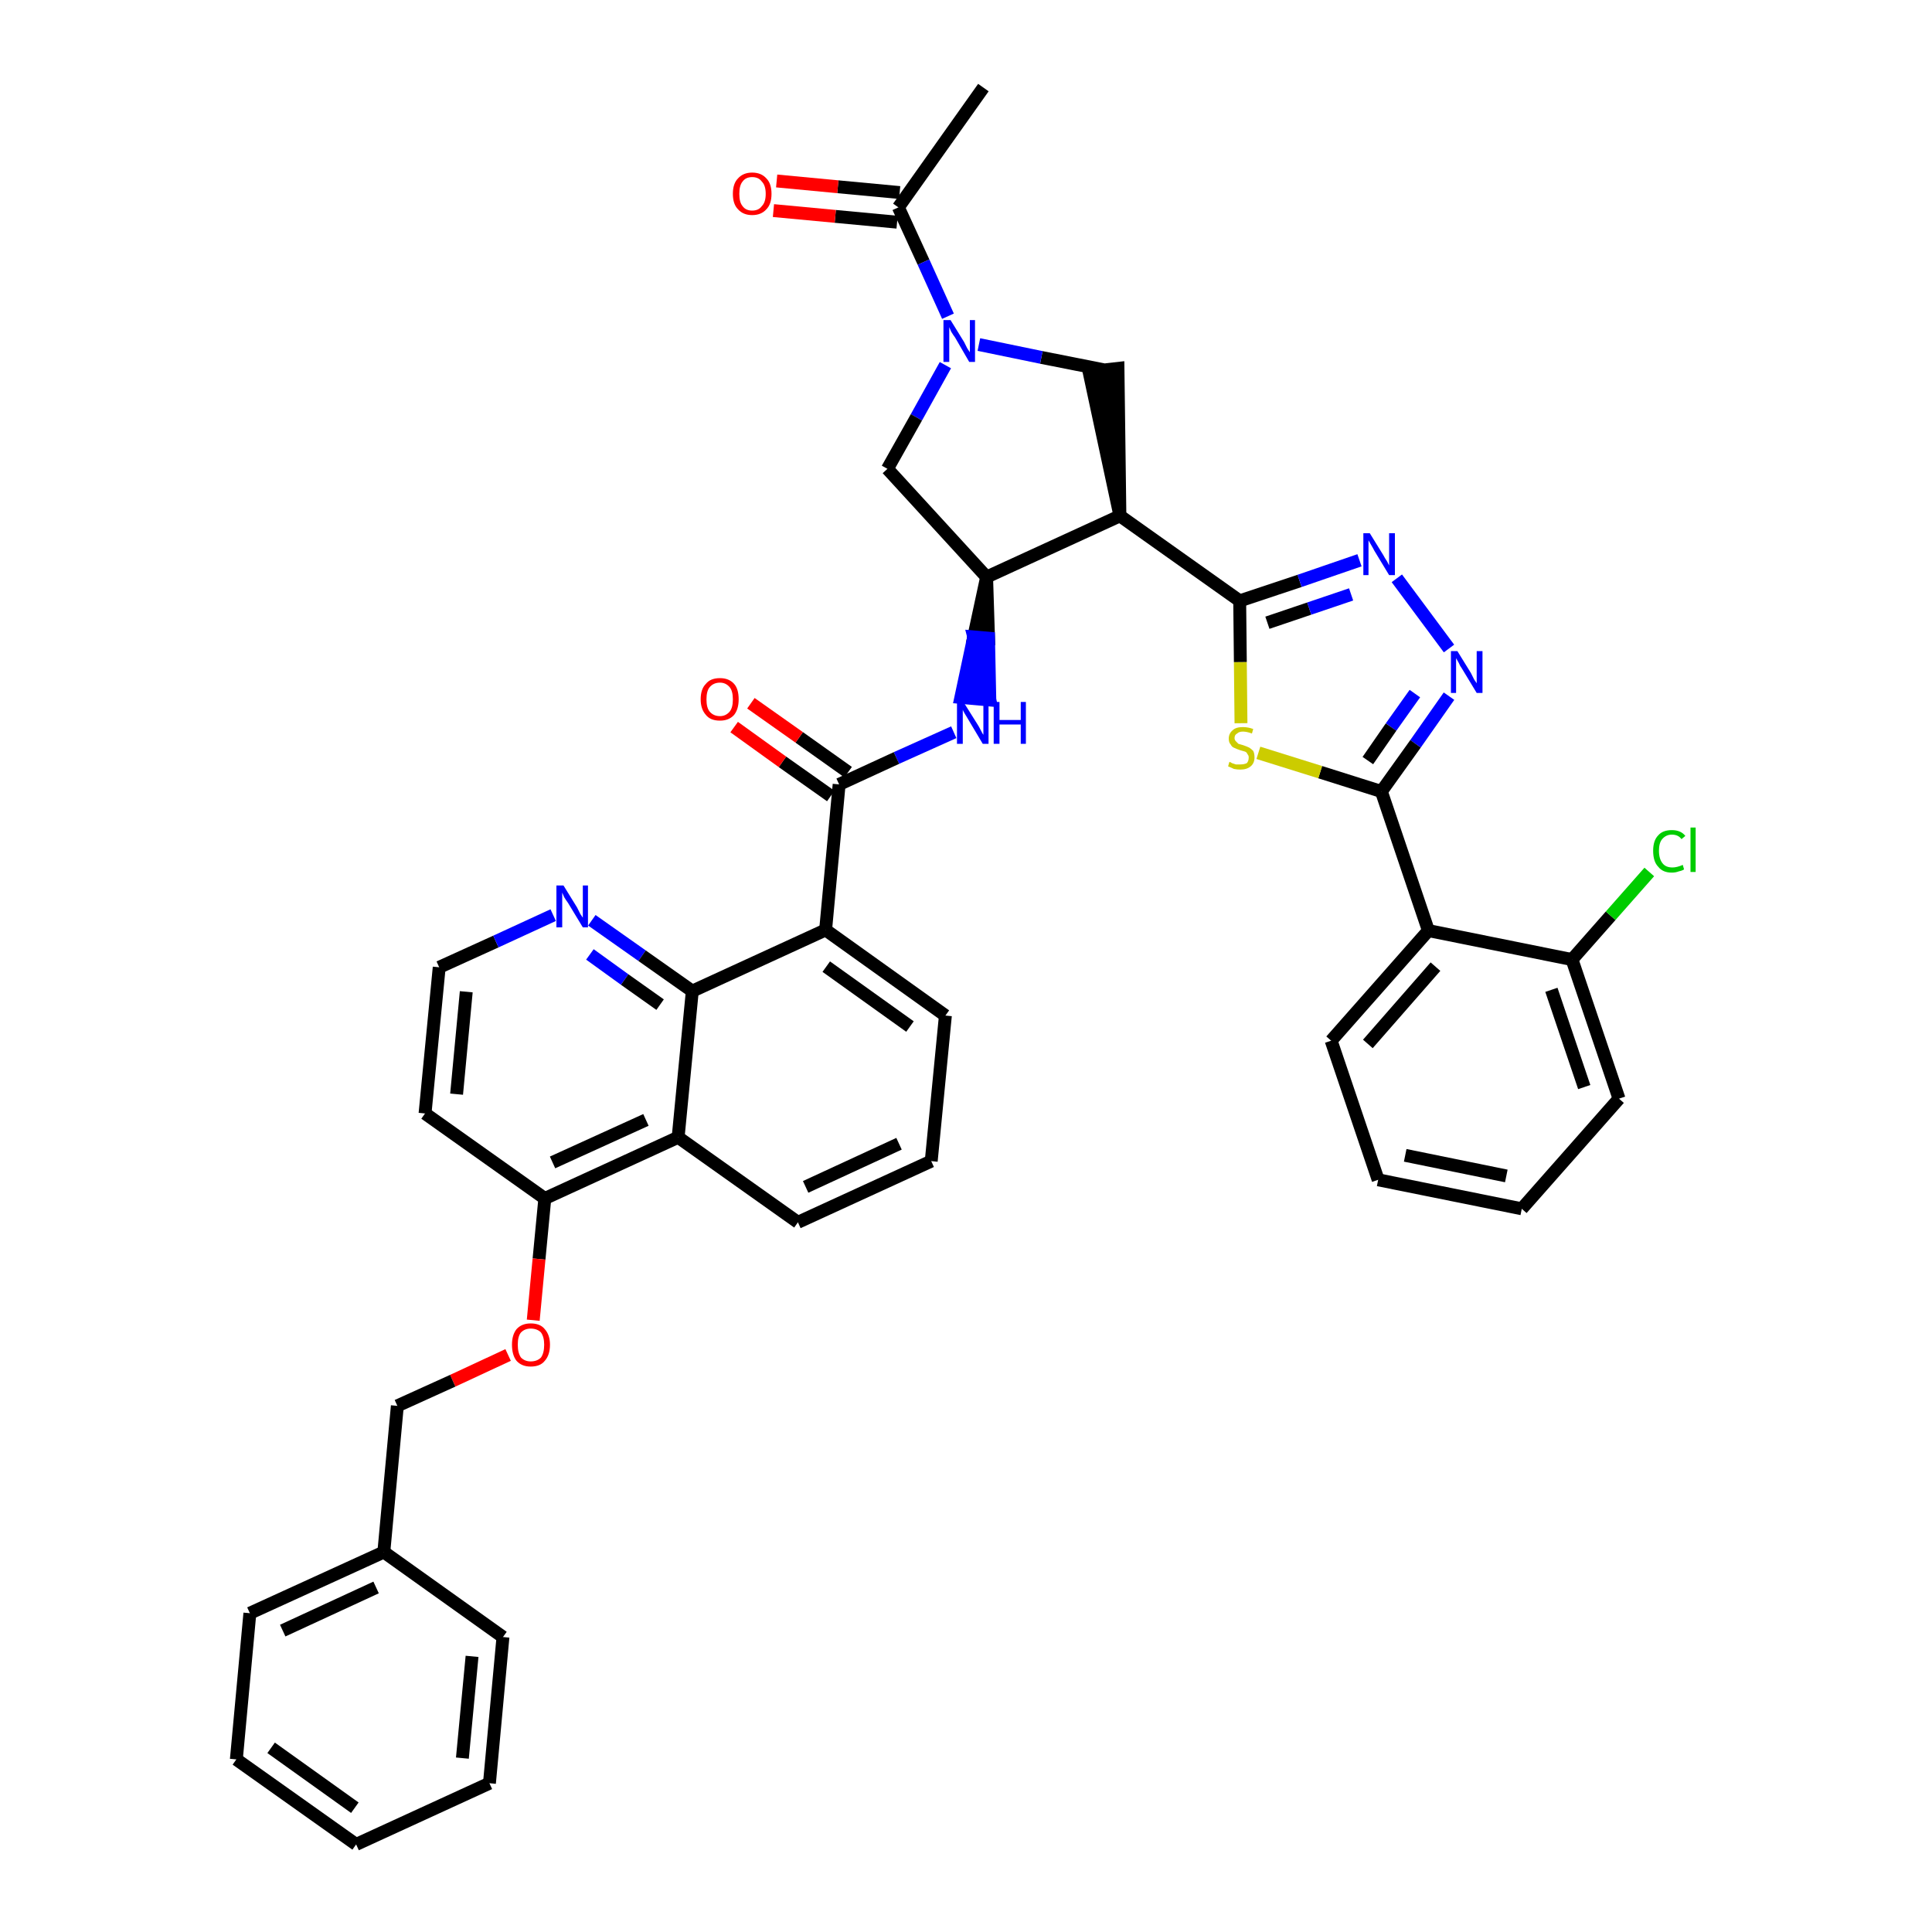 <?xml version='1.0' encoding='iso-8859-1'?>
<svg version='1.1' baseProfile='full'
              xmlns='http://www.w3.org/2000/svg'
                      xmlns:rdkit='http://www.rdkit.org/xml'
                      xmlns:xlink='http://www.w3.org/1999/xlink'
                  xml:space='preserve'
width='300px' height='300px' viewBox='0 0 300 300'>
<!-- END OF HEADER -->
<path class='bond-0 atom-0 atom-1' d='M 152.7,13.6 L 139.5,32.2' style='fill:none;fill-rule:evenodd;stroke:#000000;stroke-width:2.0px;stroke-linecap:butt;stroke-linejoin:miter;stroke-opacity:1' />
<path class='bond-1 atom-1 atom-2' d='M 139.7,29.9 L 130.1,29.0' style='fill:none;fill-rule:evenodd;stroke:#000000;stroke-width:2.0px;stroke-linecap:butt;stroke-linejoin:miter;stroke-opacity:1' />
<path class='bond-1 atom-1 atom-2' d='M 130.1,29.0 L 120.6,28.1' style='fill:none;fill-rule:evenodd;stroke:#FF0000;stroke-width:2.0px;stroke-linecap:butt;stroke-linejoin:miter;stroke-opacity:1' />
<path class='bond-1 atom-1 atom-2' d='M 139.3,34.5 L 129.7,33.6' style='fill:none;fill-rule:evenodd;stroke:#000000;stroke-width:2.0px;stroke-linecap:butt;stroke-linejoin:miter;stroke-opacity:1' />
<path class='bond-1 atom-1 atom-2' d='M 129.7,33.6 L 120.1,32.7' style='fill:none;fill-rule:evenodd;stroke:#FF0000;stroke-width:2.0px;stroke-linecap:butt;stroke-linejoin:miter;stroke-opacity:1' />
<path class='bond-2 atom-1 atom-3' d='M 139.5,32.2 L 143.4,40.7' style='fill:none;fill-rule:evenodd;stroke:#000000;stroke-width:2.0px;stroke-linecap:butt;stroke-linejoin:miter;stroke-opacity:1' />
<path class='bond-2 atom-1 atom-3' d='M 143.4,40.7 L 147.2,49.1' style='fill:none;fill-rule:evenodd;stroke:#0000FF;stroke-width:2.0px;stroke-linecap:butt;stroke-linejoin:miter;stroke-opacity:1' />
<path class='bond-3 atom-3 atom-4' d='M 146.8,56.7 L 142.3,64.8' style='fill:none;fill-rule:evenodd;stroke:#0000FF;stroke-width:2.0px;stroke-linecap:butt;stroke-linejoin:miter;stroke-opacity:1' />
<path class='bond-3 atom-3 atom-4' d='M 142.3,64.8 L 137.8,72.8' style='fill:none;fill-rule:evenodd;stroke:#000000;stroke-width:2.0px;stroke-linecap:butt;stroke-linejoin:miter;stroke-opacity:1' />
<path class='bond-40 atom-40 atom-3' d='M 171.3,57.4 L 161.7,55.5' style='fill:none;fill-rule:evenodd;stroke:#000000;stroke-width:2.0px;stroke-linecap:butt;stroke-linejoin:miter;stroke-opacity:1' />
<path class='bond-40 atom-40 atom-3' d='M 161.7,55.5 L 152.0,53.5' style='fill:none;fill-rule:evenodd;stroke:#0000FF;stroke-width:2.0px;stroke-linecap:butt;stroke-linejoin:miter;stroke-opacity:1' />
<path class='bond-4 atom-4 atom-5' d='M 137.8,72.8 L 153.2,89.6' style='fill:none;fill-rule:evenodd;stroke:#000000;stroke-width:2.0px;stroke-linecap:butt;stroke-linejoin:miter;stroke-opacity:1' />
<path class='bond-5 atom-5 atom-6' d='M 153.2,89.6 L 151.2,98.9 L 153.5,99.1 Z' style='fill:#000000;fill-rule:evenodd;fill-opacity:1;stroke:#000000;stroke-width:2.0px;stroke-linecap:butt;stroke-linejoin:miter;stroke-opacity:1;' />
<path class='bond-5 atom-5 atom-6' d='M 151.2,98.9 L 153.7,108.7 L 149.2,108.3 Z' style='fill:#0000FF;fill-rule:evenodd;fill-opacity:1;stroke:#0000FF;stroke-width:2.0px;stroke-linecap:butt;stroke-linejoin:miter;stroke-opacity:1;' />
<path class='bond-5 atom-5 atom-6' d='M 151.2,98.9 L 153.5,99.1 L 153.7,108.7 Z' style='fill:#0000FF;fill-rule:evenodd;fill-opacity:1;stroke:#0000FF;stroke-width:2.0px;stroke-linecap:butt;stroke-linejoin:miter;stroke-opacity:1;' />
<path class='bond-26 atom-5 atom-27' d='M 153.2,89.6 L 173.9,80.1' style='fill:none;fill-rule:evenodd;stroke:#000000;stroke-width:2.0px;stroke-linecap:butt;stroke-linejoin:miter;stroke-opacity:1' />
<path class='bond-6 atom-6 atom-7' d='M 148.1,113.7 L 139.2,117.7' style='fill:none;fill-rule:evenodd;stroke:#0000FF;stroke-width:2.0px;stroke-linecap:butt;stroke-linejoin:miter;stroke-opacity:1' />
<path class='bond-6 atom-6 atom-7' d='M 139.2,117.7 L 130.3,121.8' style='fill:none;fill-rule:evenodd;stroke:#000000;stroke-width:2.0px;stroke-linecap:butt;stroke-linejoin:miter;stroke-opacity:1' />
<path class='bond-7 atom-7 atom-8' d='M 131.7,119.9 L 124.1,114.5' style='fill:none;fill-rule:evenodd;stroke:#000000;stroke-width:2.0px;stroke-linecap:butt;stroke-linejoin:miter;stroke-opacity:1' />
<path class='bond-7 atom-7 atom-8' d='M 124.1,114.5 L 116.6,109.2' style='fill:none;fill-rule:evenodd;stroke:#FF0000;stroke-width:2.0px;stroke-linecap:butt;stroke-linejoin:miter;stroke-opacity:1' />
<path class='bond-7 atom-7 atom-8' d='M 129.0,123.6 L 121.5,118.3' style='fill:none;fill-rule:evenodd;stroke:#000000;stroke-width:2.0px;stroke-linecap:butt;stroke-linejoin:miter;stroke-opacity:1' />
<path class='bond-7 atom-7 atom-8' d='M 121.5,118.3 L 114.0,112.9' style='fill:none;fill-rule:evenodd;stroke:#FF0000;stroke-width:2.0px;stroke-linecap:butt;stroke-linejoin:miter;stroke-opacity:1' />
<path class='bond-8 atom-7 atom-9' d='M 130.3,121.8 L 128.2,144.4' style='fill:none;fill-rule:evenodd;stroke:#000000;stroke-width:2.0px;stroke-linecap:butt;stroke-linejoin:miter;stroke-opacity:1' />
<path class='bond-9 atom-9 atom-10' d='M 128.2,144.4 L 146.8,157.7' style='fill:none;fill-rule:evenodd;stroke:#000000;stroke-width:2.0px;stroke-linecap:butt;stroke-linejoin:miter;stroke-opacity:1' />
<path class='bond-9 atom-9 atom-10' d='M 128.3,150.1 L 141.3,159.4' style='fill:none;fill-rule:evenodd;stroke:#000000;stroke-width:2.0px;stroke-linecap:butt;stroke-linejoin:miter;stroke-opacity:1' />
<path class='bond-41 atom-26 atom-9' d='M 107.5,153.9 L 128.2,144.4' style='fill:none;fill-rule:evenodd;stroke:#000000;stroke-width:2.0px;stroke-linecap:butt;stroke-linejoin:miter;stroke-opacity:1' />
<path class='bond-10 atom-10 atom-11' d='M 146.8,157.7 L 144.6,180.3' style='fill:none;fill-rule:evenodd;stroke:#000000;stroke-width:2.0px;stroke-linecap:butt;stroke-linejoin:miter;stroke-opacity:1' />
<path class='bond-11 atom-11 atom-12' d='M 144.6,180.3 L 123.9,189.8' style='fill:none;fill-rule:evenodd;stroke:#000000;stroke-width:2.0px;stroke-linecap:butt;stroke-linejoin:miter;stroke-opacity:1' />
<path class='bond-11 atom-11 atom-12' d='M 139.6,177.6 L 125.1,184.3' style='fill:none;fill-rule:evenodd;stroke:#000000;stroke-width:2.0px;stroke-linecap:butt;stroke-linejoin:miter;stroke-opacity:1' />
<path class='bond-12 atom-12 atom-13' d='M 123.9,189.8 L 105.3,176.6' style='fill:none;fill-rule:evenodd;stroke:#000000;stroke-width:2.0px;stroke-linecap:butt;stroke-linejoin:miter;stroke-opacity:1' />
<path class='bond-13 atom-13 atom-14' d='M 105.3,176.6 L 84.6,186.1' style='fill:none;fill-rule:evenodd;stroke:#000000;stroke-width:2.0px;stroke-linecap:butt;stroke-linejoin:miter;stroke-opacity:1' />
<path class='bond-13 atom-13 atom-14' d='M 100.3,173.9 L 85.8,180.5' style='fill:none;fill-rule:evenodd;stroke:#000000;stroke-width:2.0px;stroke-linecap:butt;stroke-linejoin:miter;stroke-opacity:1' />
<path class='bond-43 atom-26 atom-13' d='M 107.5,153.9 L 105.3,176.6' style='fill:none;fill-rule:evenodd;stroke:#000000;stroke-width:2.0px;stroke-linecap:butt;stroke-linejoin:miter;stroke-opacity:1' />
<path class='bond-14 atom-14 atom-15' d='M 84.6,186.1 L 83.7,195.5' style='fill:none;fill-rule:evenodd;stroke:#000000;stroke-width:2.0px;stroke-linecap:butt;stroke-linejoin:miter;stroke-opacity:1' />
<path class='bond-14 atom-14 atom-15' d='M 83.7,195.5 L 82.8,205.0' style='fill:none;fill-rule:evenodd;stroke:#FF0000;stroke-width:2.0px;stroke-linecap:butt;stroke-linejoin:miter;stroke-opacity:1' />
<path class='bond-22 atom-14 atom-23' d='M 84.6,186.1 L 66.0,172.9' style='fill:none;fill-rule:evenodd;stroke:#000000;stroke-width:2.0px;stroke-linecap:butt;stroke-linejoin:miter;stroke-opacity:1' />
<path class='bond-15 atom-15 atom-16' d='M 78.9,210.4 L 70.3,214.4' style='fill:none;fill-rule:evenodd;stroke:#FF0000;stroke-width:2.0px;stroke-linecap:butt;stroke-linejoin:miter;stroke-opacity:1' />
<path class='bond-15 atom-15 atom-16' d='M 70.3,214.4 L 61.7,218.3' style='fill:none;fill-rule:evenodd;stroke:#000000;stroke-width:2.0px;stroke-linecap:butt;stroke-linejoin:miter;stroke-opacity:1' />
<path class='bond-16 atom-16 atom-17' d='M 61.7,218.3 L 59.6,241.0' style='fill:none;fill-rule:evenodd;stroke:#000000;stroke-width:2.0px;stroke-linecap:butt;stroke-linejoin:miter;stroke-opacity:1' />
<path class='bond-17 atom-17 atom-18' d='M 59.6,241.0 L 38.8,250.5' style='fill:none;fill-rule:evenodd;stroke:#000000;stroke-width:2.0px;stroke-linecap:butt;stroke-linejoin:miter;stroke-opacity:1' />
<path class='bond-17 atom-17 atom-18' d='M 58.4,246.5 L 43.9,253.2' style='fill:none;fill-rule:evenodd;stroke:#000000;stroke-width:2.0px;stroke-linecap:butt;stroke-linejoin:miter;stroke-opacity:1' />
<path class='bond-45 atom-22 atom-17' d='M 78.1,254.2 L 59.6,241.0' style='fill:none;fill-rule:evenodd;stroke:#000000;stroke-width:2.0px;stroke-linecap:butt;stroke-linejoin:miter;stroke-opacity:1' />
<path class='bond-18 atom-18 atom-19' d='M 38.8,250.5 L 36.7,273.2' style='fill:none;fill-rule:evenodd;stroke:#000000;stroke-width:2.0px;stroke-linecap:butt;stroke-linejoin:miter;stroke-opacity:1' />
<path class='bond-19 atom-19 atom-20' d='M 36.7,273.2 L 55.3,286.4' style='fill:none;fill-rule:evenodd;stroke:#000000;stroke-width:2.0px;stroke-linecap:butt;stroke-linejoin:miter;stroke-opacity:1' />
<path class='bond-19 atom-19 atom-20' d='M 42.1,271.4 L 55.1,280.7' style='fill:none;fill-rule:evenodd;stroke:#000000;stroke-width:2.0px;stroke-linecap:butt;stroke-linejoin:miter;stroke-opacity:1' />
<path class='bond-20 atom-20 atom-21' d='M 55.3,286.4 L 76.0,276.9' style='fill:none;fill-rule:evenodd;stroke:#000000;stroke-width:2.0px;stroke-linecap:butt;stroke-linejoin:miter;stroke-opacity:1' />
<path class='bond-21 atom-21 atom-22' d='M 76.0,276.9 L 78.1,254.2' style='fill:none;fill-rule:evenodd;stroke:#000000;stroke-width:2.0px;stroke-linecap:butt;stroke-linejoin:miter;stroke-opacity:1' />
<path class='bond-21 atom-21 atom-22' d='M 71.8,273.0 L 73.3,257.2' style='fill:none;fill-rule:evenodd;stroke:#000000;stroke-width:2.0px;stroke-linecap:butt;stroke-linejoin:miter;stroke-opacity:1' />
<path class='bond-23 atom-23 atom-24' d='M 66.0,172.9 L 68.2,150.2' style='fill:none;fill-rule:evenodd;stroke:#000000;stroke-width:2.0px;stroke-linecap:butt;stroke-linejoin:miter;stroke-opacity:1' />
<path class='bond-23 atom-23 atom-24' d='M 70.9,169.9 L 72.4,154.0' style='fill:none;fill-rule:evenodd;stroke:#000000;stroke-width:2.0px;stroke-linecap:butt;stroke-linejoin:miter;stroke-opacity:1' />
<path class='bond-24 atom-24 atom-25' d='M 68.2,150.2 L 77.0,146.2' style='fill:none;fill-rule:evenodd;stroke:#000000;stroke-width:2.0px;stroke-linecap:butt;stroke-linejoin:miter;stroke-opacity:1' />
<path class='bond-24 atom-24 atom-25' d='M 77.0,146.2 L 85.9,142.1' style='fill:none;fill-rule:evenodd;stroke:#0000FF;stroke-width:2.0px;stroke-linecap:butt;stroke-linejoin:miter;stroke-opacity:1' />
<path class='bond-25 atom-25 atom-26' d='M 91.9,142.9 L 99.7,148.4' style='fill:none;fill-rule:evenodd;stroke:#0000FF;stroke-width:2.0px;stroke-linecap:butt;stroke-linejoin:miter;stroke-opacity:1' />
<path class='bond-25 atom-25 atom-26' d='M 99.7,148.4 L 107.5,153.9' style='fill:none;fill-rule:evenodd;stroke:#000000;stroke-width:2.0px;stroke-linecap:butt;stroke-linejoin:miter;stroke-opacity:1' />
<path class='bond-25 atom-25 atom-26' d='M 91.6,148.2 L 97.0,152.1' style='fill:none;fill-rule:evenodd;stroke:#0000FF;stroke-width:2.0px;stroke-linecap:butt;stroke-linejoin:miter;stroke-opacity:1' />
<path class='bond-25 atom-25 atom-26' d='M 97.0,152.1 L 102.5,156.0' style='fill:none;fill-rule:evenodd;stroke:#000000;stroke-width:2.0px;stroke-linecap:butt;stroke-linejoin:miter;stroke-opacity:1' />
<path class='bond-27 atom-27 atom-28' d='M 173.9,80.1 L 192.5,93.3' style='fill:none;fill-rule:evenodd;stroke:#000000;stroke-width:2.0px;stroke-linecap:butt;stroke-linejoin:miter;stroke-opacity:1' />
<path class='bond-39 atom-27 atom-40' d='M 173.9,80.1 L 173.6,57.2 L 169.1,57.7 Z' style='fill:#000000;fill-rule:evenodd;fill-opacity:1;stroke:#000000;stroke-width:2.0px;stroke-linecap:butt;stroke-linejoin:miter;stroke-opacity:1;' />
<path class='bond-28 atom-28 atom-29' d='M 192.5,93.3 L 201.8,90.2' style='fill:none;fill-rule:evenodd;stroke:#000000;stroke-width:2.0px;stroke-linecap:butt;stroke-linejoin:miter;stroke-opacity:1' />
<path class='bond-28 atom-28 atom-29' d='M 201.8,90.2 L 211.1,87.0' style='fill:none;fill-rule:evenodd;stroke:#0000FF;stroke-width:2.0px;stroke-linecap:butt;stroke-linejoin:miter;stroke-opacity:1' />
<path class='bond-28 atom-28 atom-29' d='M 196.8,96.7 L 203.3,94.5' style='fill:none;fill-rule:evenodd;stroke:#000000;stroke-width:2.0px;stroke-linecap:butt;stroke-linejoin:miter;stroke-opacity:1' />
<path class='bond-28 atom-28 atom-29' d='M 203.3,94.5 L 209.8,92.3' style='fill:none;fill-rule:evenodd;stroke:#0000FF;stroke-width:2.0px;stroke-linecap:butt;stroke-linejoin:miter;stroke-opacity:1' />
<path class='bond-42 atom-39 atom-28' d='M 192.7,112.3 L 192.6,102.8' style='fill:none;fill-rule:evenodd;stroke:#CCCC00;stroke-width:2.0px;stroke-linecap:butt;stroke-linejoin:miter;stroke-opacity:1' />
<path class='bond-42 atom-39 atom-28' d='M 192.6,102.8 L 192.5,93.3' style='fill:none;fill-rule:evenodd;stroke:#000000;stroke-width:2.0px;stroke-linecap:butt;stroke-linejoin:miter;stroke-opacity:1' />
<path class='bond-29 atom-29 atom-30' d='M 216.9,89.8 L 225.0,100.7' style='fill:none;fill-rule:evenodd;stroke:#0000FF;stroke-width:2.0px;stroke-linecap:butt;stroke-linejoin:miter;stroke-opacity:1' />
<path class='bond-30 atom-30 atom-31' d='M 225.0,108.1 L 219.8,115.5' style='fill:none;fill-rule:evenodd;stroke:#0000FF;stroke-width:2.0px;stroke-linecap:butt;stroke-linejoin:miter;stroke-opacity:1' />
<path class='bond-30 atom-30 atom-31' d='M 219.8,115.5 L 214.5,122.9' style='fill:none;fill-rule:evenodd;stroke:#000000;stroke-width:2.0px;stroke-linecap:butt;stroke-linejoin:miter;stroke-opacity:1' />
<path class='bond-30 atom-30 atom-31' d='M 219.7,107.7 L 216.0,112.9' style='fill:none;fill-rule:evenodd;stroke:#0000FF;stroke-width:2.0px;stroke-linecap:butt;stroke-linejoin:miter;stroke-opacity:1' />
<path class='bond-30 atom-30 atom-31' d='M 216.0,112.9 L 212.4,118.1' style='fill:none;fill-rule:evenodd;stroke:#000000;stroke-width:2.0px;stroke-linecap:butt;stroke-linejoin:miter;stroke-opacity:1' />
<path class='bond-31 atom-31 atom-32' d='M 214.5,122.9 L 221.8,144.5' style='fill:none;fill-rule:evenodd;stroke:#000000;stroke-width:2.0px;stroke-linecap:butt;stroke-linejoin:miter;stroke-opacity:1' />
<path class='bond-38 atom-31 atom-39' d='M 214.5,122.9 L 205.0,119.9' style='fill:none;fill-rule:evenodd;stroke:#000000;stroke-width:2.0px;stroke-linecap:butt;stroke-linejoin:miter;stroke-opacity:1' />
<path class='bond-38 atom-31 atom-39' d='M 205.0,119.9 L 195.4,116.9' style='fill:none;fill-rule:evenodd;stroke:#CCCC00;stroke-width:2.0px;stroke-linecap:butt;stroke-linejoin:miter;stroke-opacity:1' />
<path class='bond-32 atom-32 atom-33' d='M 221.8,144.5 L 206.7,161.6' style='fill:none;fill-rule:evenodd;stroke:#000000;stroke-width:2.0px;stroke-linecap:butt;stroke-linejoin:miter;stroke-opacity:1' />
<path class='bond-32 atom-32 atom-33' d='M 222.9,150.1 L 212.4,162.1' style='fill:none;fill-rule:evenodd;stroke:#000000;stroke-width:2.0px;stroke-linecap:butt;stroke-linejoin:miter;stroke-opacity:1' />
<path class='bond-44 atom-37 atom-32' d='M 244.1,149.0 L 221.8,144.5' style='fill:none;fill-rule:evenodd;stroke:#000000;stroke-width:2.0px;stroke-linecap:butt;stroke-linejoin:miter;stroke-opacity:1' />
<path class='bond-33 atom-33 atom-34' d='M 206.7,161.6 L 214.0,183.2' style='fill:none;fill-rule:evenodd;stroke:#000000;stroke-width:2.0px;stroke-linecap:butt;stroke-linejoin:miter;stroke-opacity:1' />
<path class='bond-34 atom-34 atom-35' d='M 214.0,183.2 L 236.3,187.7' style='fill:none;fill-rule:evenodd;stroke:#000000;stroke-width:2.0px;stroke-linecap:butt;stroke-linejoin:miter;stroke-opacity:1' />
<path class='bond-34 atom-34 atom-35' d='M 218.2,179.4 L 233.9,182.6' style='fill:none;fill-rule:evenodd;stroke:#000000;stroke-width:2.0px;stroke-linecap:butt;stroke-linejoin:miter;stroke-opacity:1' />
<path class='bond-35 atom-35 atom-36' d='M 236.3,187.7 L 251.4,170.6' style='fill:none;fill-rule:evenodd;stroke:#000000;stroke-width:2.0px;stroke-linecap:butt;stroke-linejoin:miter;stroke-opacity:1' />
<path class='bond-36 atom-36 atom-37' d='M 251.4,170.6 L 244.1,149.0' style='fill:none;fill-rule:evenodd;stroke:#000000;stroke-width:2.0px;stroke-linecap:butt;stroke-linejoin:miter;stroke-opacity:1' />
<path class='bond-36 atom-36 atom-37' d='M 246.0,168.8 L 240.9,153.7' style='fill:none;fill-rule:evenodd;stroke:#000000;stroke-width:2.0px;stroke-linecap:butt;stroke-linejoin:miter;stroke-opacity:1' />
<path class='bond-37 atom-37 atom-38' d='M 244.1,149.0 L 250.1,142.2' style='fill:none;fill-rule:evenodd;stroke:#000000;stroke-width:2.0px;stroke-linecap:butt;stroke-linejoin:miter;stroke-opacity:1' />
<path class='bond-37 atom-37 atom-38' d='M 250.1,142.2 L 256.1,135.4' style='fill:none;fill-rule:evenodd;stroke:#00CC00;stroke-width:2.0px;stroke-linecap:butt;stroke-linejoin:miter;stroke-opacity:1' />
<path  class='atom-2' d='M 113.8 30.1
Q 113.8 28.5, 114.6 27.7
Q 115.4 26.8, 116.8 26.8
Q 118.2 26.8, 119.0 27.7
Q 119.8 28.5, 119.8 30.1
Q 119.8 31.7, 119.0 32.5
Q 118.2 33.4, 116.8 33.4
Q 115.4 33.4, 114.6 32.5
Q 113.8 31.7, 113.8 30.1
M 116.8 32.7
Q 117.8 32.7, 118.3 32.0
Q 118.9 31.4, 118.9 30.1
Q 118.9 28.8, 118.3 28.2
Q 117.8 27.5, 116.8 27.5
Q 115.8 27.5, 115.3 28.2
Q 114.8 28.8, 114.8 30.1
Q 114.8 31.4, 115.3 32.0
Q 115.8 32.7, 116.8 32.7
' fill='#FF0000'/>
<path  class='atom-3' d='M 147.6 49.7
L 149.7 53.1
Q 149.9 53.5, 150.2 54.1
Q 150.6 54.7, 150.6 54.7
L 150.6 49.7
L 151.4 49.7
L 151.4 56.2
L 150.5 56.2
L 148.3 52.4
Q 148.0 52.0, 147.7 51.5
Q 147.5 51.0, 147.4 50.8
L 147.4 56.2
L 146.5 56.2
L 146.5 49.7
L 147.6 49.7
' fill='#0000FF'/>
<path  class='atom-6' d='M 149.6 109.0
L 151.8 112.5
Q 152.0 112.8, 152.3 113.4
Q 152.6 114.0, 152.7 114.1
L 152.7 109.0
L 153.5 109.0
L 153.5 115.5
L 152.6 115.5
L 150.4 111.8
Q 150.1 111.3, 149.8 110.8
Q 149.5 110.3, 149.5 110.2
L 149.5 115.5
L 148.6 115.5
L 148.6 109.0
L 149.6 109.0
' fill='#0000FF'/>
<path  class='atom-6' d='M 154.3 109.0
L 155.2 109.0
L 155.2 111.8
L 158.5 111.8
L 158.5 109.0
L 159.3 109.0
L 159.3 115.5
L 158.5 115.5
L 158.5 112.5
L 155.2 112.5
L 155.2 115.5
L 154.3 115.5
L 154.3 109.0
' fill='#0000FF'/>
<path  class='atom-8' d='M 108.8 108.6
Q 108.8 107.0, 109.6 106.2
Q 110.3 105.3, 111.8 105.3
Q 113.2 105.3, 114.0 106.2
Q 114.7 107.0, 114.7 108.6
Q 114.7 110.1, 114.0 111.0
Q 113.2 111.9, 111.8 111.9
Q 110.3 111.9, 109.6 111.0
Q 108.8 110.1, 108.8 108.6
M 111.8 111.2
Q 112.7 111.2, 113.3 110.5
Q 113.8 109.9, 113.8 108.6
Q 113.8 107.3, 113.3 106.7
Q 112.7 106.0, 111.8 106.0
Q 110.8 106.0, 110.2 106.7
Q 109.7 107.3, 109.7 108.6
Q 109.7 109.9, 110.2 110.5
Q 110.8 111.2, 111.8 111.2
' fill='#FF0000'/>
<path  class='atom-15' d='M 79.5 208.8
Q 79.5 207.3, 80.2 206.4
Q 81.0 205.5, 82.4 205.5
Q 83.9 205.5, 84.6 206.4
Q 85.4 207.3, 85.4 208.8
Q 85.4 210.4, 84.6 211.3
Q 83.9 212.2, 82.4 212.2
Q 81.0 212.2, 80.2 211.3
Q 79.5 210.4, 79.5 208.8
M 82.4 211.4
Q 83.4 211.4, 84.0 210.8
Q 84.5 210.1, 84.5 208.8
Q 84.5 207.6, 84.0 206.9
Q 83.4 206.3, 82.4 206.3
Q 81.5 206.3, 80.9 206.9
Q 80.4 207.5, 80.4 208.8
Q 80.4 210.1, 80.9 210.8
Q 81.5 211.4, 82.4 211.4
' fill='#FF0000'/>
<path  class='atom-25' d='M 87.5 137.5
L 89.6 140.9
Q 89.8 141.3, 90.1 141.9
Q 90.5 142.5, 90.5 142.5
L 90.5 137.5
L 91.3 137.5
L 91.3 144.0
L 90.5 144.0
L 88.2 140.2
Q 87.9 139.8, 87.6 139.3
Q 87.4 138.8, 87.3 138.6
L 87.3 144.0
L 86.4 144.0
L 86.4 137.5
L 87.5 137.5
' fill='#0000FF'/>
<path  class='atom-29' d='M 212.7 82.8
L 214.8 86.2
Q 215.0 86.6, 215.4 87.2
Q 215.7 87.8, 215.7 87.8
L 215.7 82.8
L 216.6 82.8
L 216.6 89.3
L 215.7 89.3
L 213.4 85.5
Q 213.2 85.1, 212.9 84.6
Q 212.6 84.1, 212.5 83.9
L 212.5 89.3
L 211.7 89.3
L 211.7 82.8
L 212.7 82.8
' fill='#0000FF'/>
<path  class='atom-30' d='M 226.3 101.1
L 228.4 104.5
Q 228.6 104.9, 228.9 105.5
Q 229.3 106.1, 229.3 106.1
L 229.3 101.1
L 230.2 101.1
L 230.2 107.6
L 229.3 107.6
L 227.0 103.8
Q 226.7 103.4, 226.5 102.9
Q 226.2 102.4, 226.1 102.2
L 226.1 107.6
L 225.3 107.6
L 225.3 101.1
L 226.3 101.1
' fill='#0000FF'/>
<path  class='atom-38' d='M 256.7 132.1
Q 256.7 130.5, 257.5 129.7
Q 258.2 128.9, 259.6 128.9
Q 261.0 128.9, 261.7 129.8
L 261.1 130.3
Q 260.6 129.6, 259.6 129.6
Q 258.7 129.6, 258.1 130.3
Q 257.6 130.9, 257.6 132.1
Q 257.6 133.4, 258.2 134.1
Q 258.7 134.7, 259.7 134.7
Q 260.4 134.7, 261.3 134.3
L 261.5 135.0
Q 261.2 135.2, 260.7 135.3
Q 260.2 135.5, 259.6 135.5
Q 258.2 135.5, 257.5 134.6
Q 256.7 133.8, 256.7 132.1
' fill='#00CC00'/>
<path  class='atom-38' d='M 262.5 128.5
L 263.3 128.5
L 263.3 135.4
L 262.5 135.4
L 262.5 128.5
' fill='#00CC00'/>
<path  class='atom-39' d='M 190.9 118.3
Q 191.0 118.3, 191.3 118.5
Q 191.6 118.6, 191.9 118.7
Q 192.3 118.7, 192.6 118.7
Q 193.2 118.7, 193.6 118.5
Q 193.9 118.2, 193.9 117.6
Q 193.9 117.3, 193.7 117.1
Q 193.6 116.8, 193.3 116.7
Q 193.0 116.6, 192.6 116.5
Q 192.0 116.3, 191.6 116.1
Q 191.3 116.0, 191.1 115.6
Q 190.8 115.3, 190.8 114.7
Q 190.8 113.9, 191.4 113.4
Q 191.9 112.9, 193.0 112.9
Q 193.8 112.9, 194.6 113.2
L 194.4 113.9
Q 193.6 113.6, 193.0 113.6
Q 192.4 113.6, 192.1 113.9
Q 191.7 114.1, 191.7 114.6
Q 191.7 114.9, 191.9 115.1
Q 192.1 115.3, 192.3 115.5
Q 192.6 115.6, 193.0 115.7
Q 193.6 115.9, 194.0 116.1
Q 194.3 116.3, 194.6 116.6
Q 194.8 117.0, 194.8 117.6
Q 194.8 118.5, 194.2 119.0
Q 193.6 119.5, 192.6 119.5
Q 192.1 119.5, 191.6 119.4
Q 191.2 119.2, 190.7 119.0
L 190.9 118.3
' fill='#CCCC00'/>
</svg>
